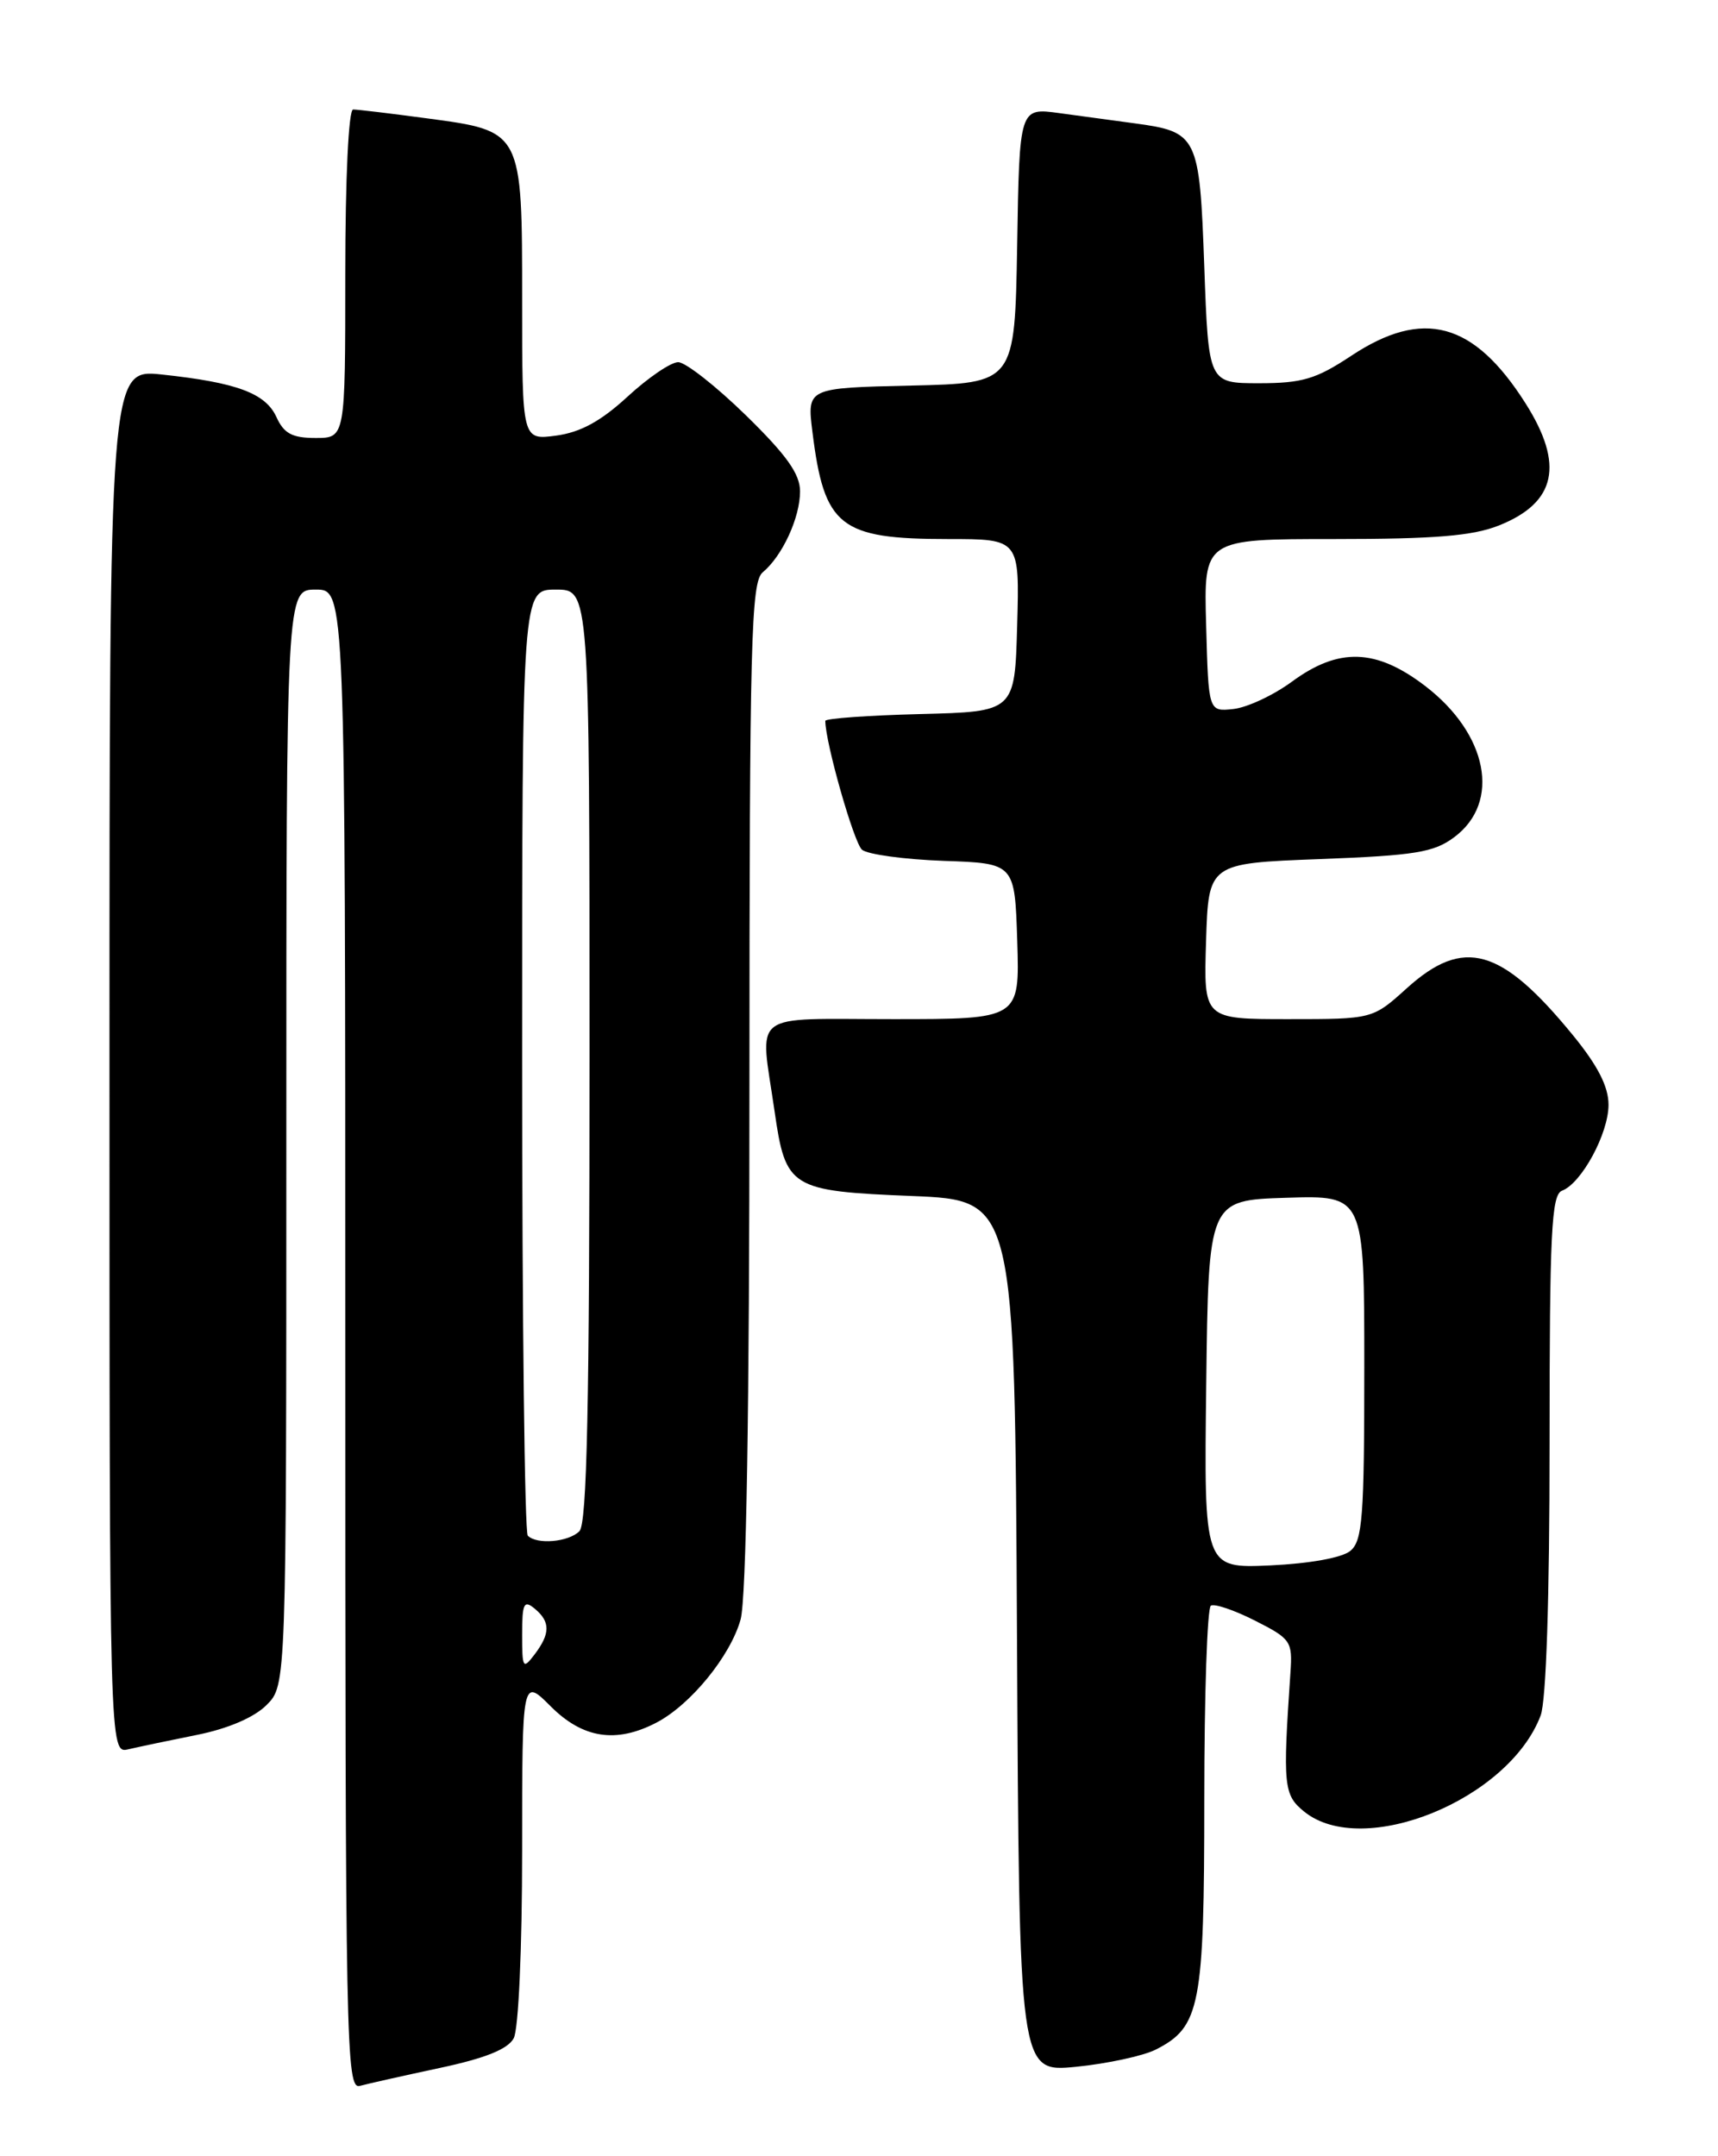 <?xml version="1.0" encoding="UTF-8" standalone="no"?>
<!DOCTYPE svg PUBLIC "-//W3C//DTD SVG 1.1//EN" "http://www.w3.org/Graphics/SVG/1.1/DTD/svg11.dtd" >
<svg xmlns="http://www.w3.org/2000/svg" xmlns:xlink="http://www.w3.org/1999/xlink" version="1.1" viewBox="0 0 204 256">
 <g >
 <path fill="currentColor"
d=" M 52.25 245.52 C 57.64 244.37 60.31 243.29 61.00 242.00 C 61.57 240.93 62.00 231.38 62.00 219.67 C 62.00 199.20 62.00 199.20 65.40 202.60 C 69.20 206.40 73.14 207.01 77.90 204.55 C 81.97 202.45 86.73 196.63 87.94 192.28 C 88.62 189.84 88.99 167.40 88.99 128.87 C 89.00 75.98 89.18 69.10 90.57 67.95 C 92.90 66.01 95.00 61.46 95.00 58.34 C 95.00 56.27 93.40 54.03 88.55 49.29 C 85.00 45.83 81.39 43.00 80.53 43.00 C 79.66 43.00 76.96 44.84 74.52 47.09 C 71.35 50.01 68.93 51.33 66.04 51.72 C 62.00 52.26 62.00 52.26 62.00 35.74 C 62.00 15.46 62.06 15.57 50.68 14.05 C 46.38 13.47 42.44 13.00 41.93 13.00 C 41.39 13.00 41.00 21.18 41.00 32.50 C 41.00 52.00 41.00 52.00 37.48 52.00 C 34.70 52.00 33.72 51.48 32.83 49.53 C 31.54 46.69 28.13 45.42 19.25 44.47 C 13.00 43.80 13.00 43.80 13.00 126.01 C 13.00 208.22 13.00 208.22 15.25 207.69 C 16.49 207.40 20.15 206.63 23.40 205.98 C 27.08 205.24 30.18 203.91 31.65 202.44 C 34.00 200.09 34.00 200.09 34.00 135.05 C 34.00 70.00 34.00 70.00 37.50 70.00 C 41.00 70.00 41.00 70.00 41.00 159.07 C 41.00 243.41 41.09 248.11 42.75 247.65 C 43.71 247.39 47.99 246.43 52.25 245.52 Z  M 137.23 243.35 C 142.52 240.67 143.00 238.22 143.00 213.61 C 143.00 201.24 143.35 190.90 143.78 190.64 C 144.21 190.37 146.57 191.17 149.03 192.42 C 153.28 194.57 153.49 194.87 153.23 198.59 C 152.31 212.06 152.42 213.11 154.86 215.09 C 161.82 220.73 179.16 213.69 182.94 203.68 C 183.60 201.93 184.00 189.79 184.00 171.40 C 184.00 146.31 184.22 141.85 185.48 141.37 C 187.81 140.48 191.00 134.57 191.00 131.17 C 191.00 129.01 189.72 126.51 186.75 122.88 C 178.25 112.50 173.79 111.24 167.05 117.33 C 162.99 121.00 162.99 121.00 152.96 121.00 C 142.92 121.00 142.92 121.00 143.21 111.75 C 143.50 102.50 143.50 102.50 156.68 102.00 C 168.03 101.57 170.26 101.21 172.68 99.40 C 178.25 95.25 176.68 87.14 169.21 81.43 C 163.39 76.99 158.96 76.85 153.41 80.93 C 151.22 82.54 148.10 84.00 146.46 84.18 C 143.50 84.50 143.50 84.50 143.22 74.25 C 142.93 64.00 142.93 64.00 158.44 64.00 C 170.41 64.00 174.88 63.63 178.01 62.38 C 184.79 59.67 185.76 55.16 181.14 47.88 C 175.01 38.22 168.99 36.58 160.44 42.25 C 156.27 45.01 154.63 45.50 149.51 45.50 C 143.50 45.50 143.50 45.50 143.00 31.67 C 142.44 16.09 142.23 15.66 134.70 14.64 C 132.39 14.33 128.37 13.78 125.78 13.43 C 121.05 12.78 121.05 12.78 120.78 29.14 C 120.50 45.50 120.50 45.50 108.16 45.78 C 95.82 46.06 95.82 46.06 96.47 51.28 C 97.87 62.55 99.71 64.00 112.58 64.00 C 121.07 64.00 121.07 64.00 120.78 74.25 C 120.50 84.50 120.50 84.50 109.25 84.78 C 103.06 84.94 98.00 85.30 98.00 85.59 C 98.00 88.16 101.40 100.09 102.36 100.89 C 103.04 101.45 107.40 102.04 112.05 102.21 C 120.50 102.50 120.50 102.50 120.79 111.75 C 121.08 121.00 121.08 121.00 106.04 121.00 C 88.79 121.00 90.23 119.88 91.97 131.91 C 93.29 141.08 93.82 141.41 108.28 142.00 C 120.50 142.50 120.50 142.50 120.76 194.28 C 121.02 246.05 121.02 246.05 127.76 245.39 C 131.47 245.02 135.73 244.10 137.23 243.35 Z  M 62.00 194.07 C 62.00 190.35 62.21 189.93 63.50 191.00 C 65.36 192.55 65.36 193.95 63.47 196.44 C 62.10 198.24 62.00 198.08 62.00 194.07 Z  M 62.67 182.33 C 62.30 181.97 62.00 156.54 62.00 125.83 C 62.00 70.00 62.00 70.00 66.00 70.00 C 70.00 70.00 70.00 70.00 70.00 125.30 C 70.00 166.98 69.70 180.90 68.80 181.80 C 67.51 183.09 63.75 183.42 62.67 182.33 Z  M 143.23 164.36 C 143.50 142.50 143.50 142.50 152.75 142.21 C 162.00 141.92 162.00 141.92 162.00 162.34 C 162.00 180.11 161.79 182.93 160.35 184.13 C 159.36 184.95 155.53 185.64 150.83 185.86 C 142.96 186.21 142.96 186.21 143.23 164.36 Z "/>
</g>
</svg>